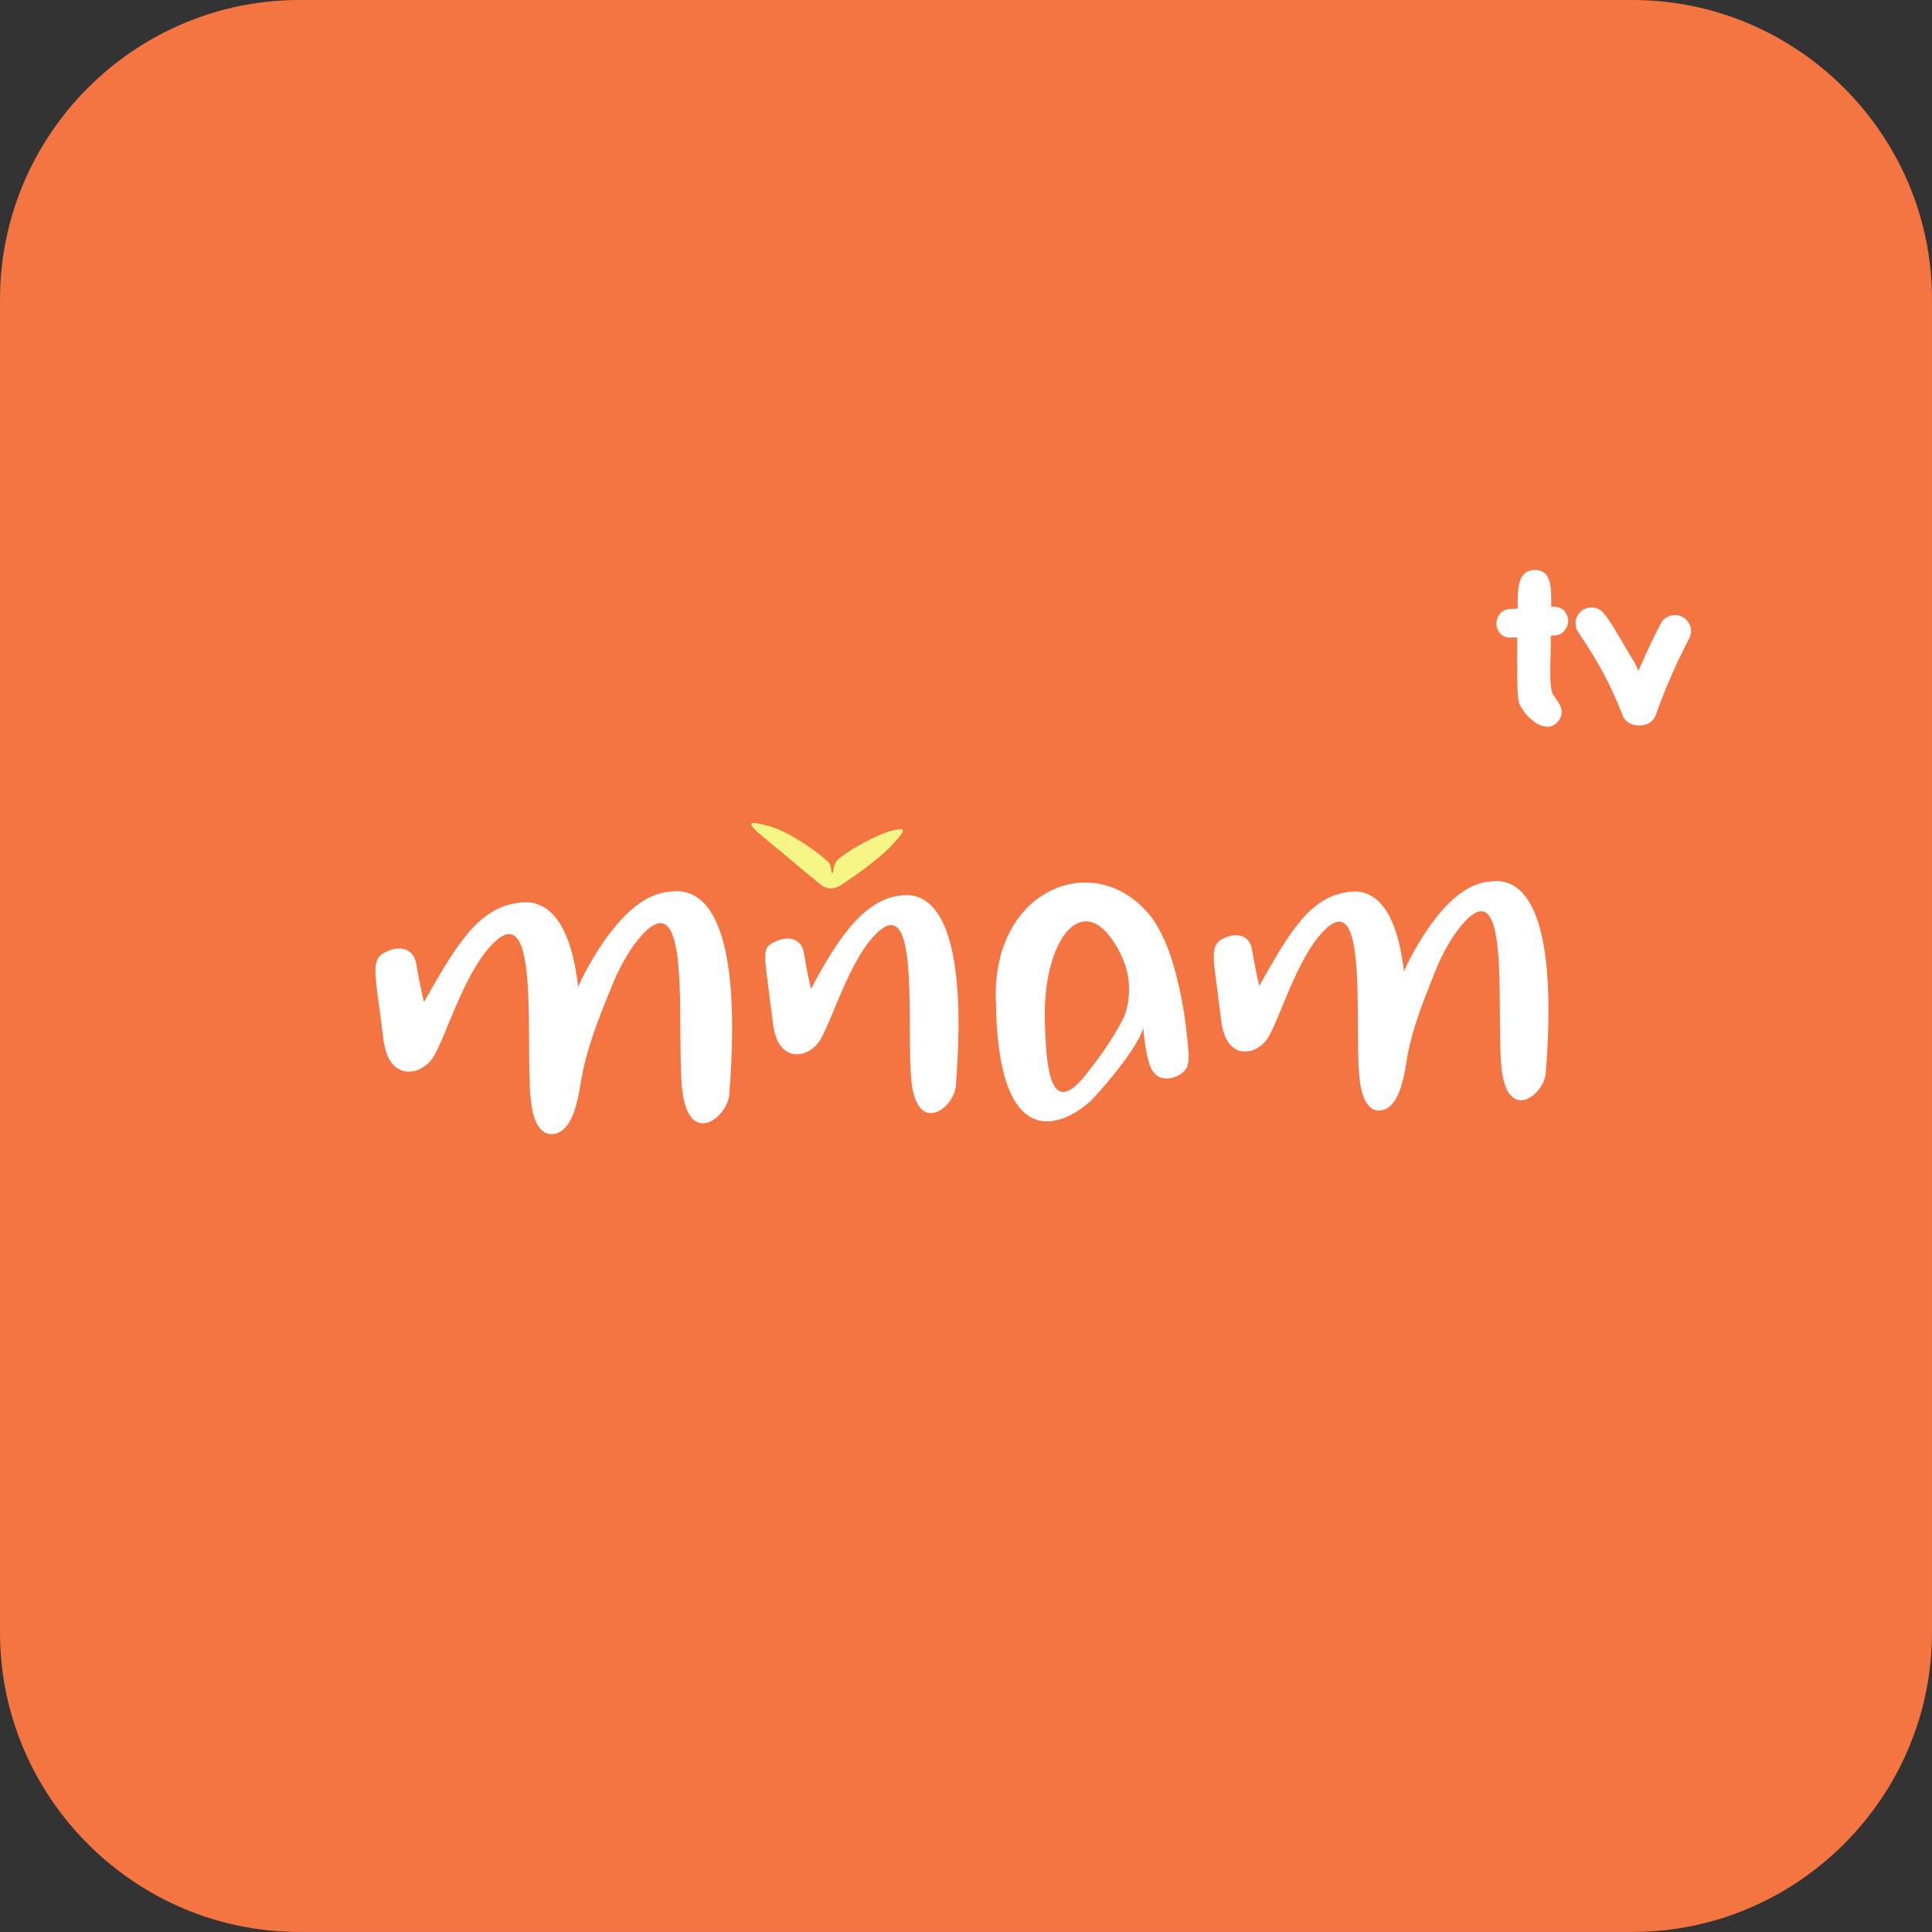 <svg width="600" height="600" version="1.1" viewBox="0 0 158.75 158.75" xmlns="http://www.w3.org/2000/svg">
 <rect x="0" y="0" width="158.75" height="158.75" fill="#333333" stroke="none"/>
 <g transform="translate(-55.94 -43.758)">
  <g>
   <path d="m80.529 43.758h109.56c13.525 0 24.599 11.063 24.599 24.588v109.57c0 13.514-11.074 24.588-24.599 24.588h-109.56c-13.525 0-24.588-11.074-24.588-24.588v-109.57c0-13.525 11.063-24.588 24.588-24.588" fill="#f47442" fill-rule="evenodd"/>
   <g>
    <path d="m110.99 117.03c-4.237 0.211-7.544 7.809-7.544 7.809-0.666-5.727-2.716-7.122-4.66-6.932h-0.011c-0.063 0.011-0.116 0.011-0.18 0.021-3.286 0.423-5.019 3.212-7.819 8.168 0 0-0.296-1.162-0.645-3.18-0.222-1.331-1.49-1.427-2.367-0.993-1.257 0.497-1.088 1.395-0.655 4.617 0.085 0.687 0.201 1.543 0.338 2.642 0.444 3.508 3.085 2.969 4.058 1.49 0.972-1.49 2.356-6.287 4.438-8.823 4.459-5.41 3.149 7.016 3.593 12.109 0.232 2.663 1.247 3.244 2.177 2.916 1.036-0.391 1.532-1.796 1.849-3.571 0.412-2.779 1.183-5.04 3.011-9.372 0.539-1.109 1.131-2.166 1.807-2.98 4.459-5.421 3.138 7.005 3.593 12.099 0.444 5.104 3.74 2.578 3.888 0.645 1.141-14.423-2.05-17.118-4.871-16.663" fill="#fff"/>
    <path d="m130.03 117.33c-3.191 0.285-5.421 3.857-7.449 7.692 0 0-0.275-1.099-0.592-2.99-0.201-1.141-1.205-1.321-1.997-1.036-1.458 0.486-1.289 0.888-0.919 3.867 0.085 0.719 0.211 1.691 0.391 3.054 0.412 3.286 2.895 2.789 3.804 1.395 0.919-1.395 2.219-5.896 4.174-8.284 4.184-5.082 2.959 6.583 3.371 11.369 0.423 4.797 3.519 2.42 3.667 0.602 1.046-13.314-1.839-15.987-4.449-15.67" fill="#fff"/>
    <path d="m129 112.08c-0.94 0.264-3.043 1.342-4.121 2.229-0.465 0.359-0.475 1.046-0.486 1.109-0.011 0.063-0.116 0.085-0.127 0-0.032-0.486-0.169-0.729-0.264-0.835-1.078-1.014-3.413-2.546-4.808-2.927-1.595-0.444-2.272-0.518-0.338 1.046 1.659 1.342 3.466 2.916 4.353 3.603 0.222 0.169 0.486 0.454 0.983 0.454 0.497 0 0.792-0.243 1.046-0.402 0.93-0.613 2.906-1.986 4.047-3.212 1.353-1.448 0.93-1.405-0.285-1.067" fill="#f5f686"/>
    <path d="m178.38 116.2c-3.983 0.201-7.08 7.375-7.08 7.375-0.623-5.41-2.557-6.731-4.375-6.551h-0.011c-0.053 0.011-0.106 0.021-0.159 0.021-3.085 0.402-4.713 3.033-7.344 7.724 0 0-0.275-1.109-0.602-3.011-0.211-1.257-1.405-1.342-2.219-0.94-1.183 0.475-1.025 1.321-0.613 4.364 0.074 0.645 0.18 1.458 0.317 2.494 0.412 3.307 2.885 2.811 3.804 1.405 0.909-1.405 2.208-5.928 4.163-8.326 4.184-5.114 2.948 6.615 3.371 11.433 0.222 2.515 1.173 3.064 2.05 2.747 0.962-0.37 1.427-1.691 1.733-3.36 0.37-2.642 1.109-4.765 2.811-8.855 0.507-1.046 1.078-2.05 1.712-2.821 4.174-5.114 2.938 6.615 3.36 11.433 0.423 4.808 3.508 2.43 3.656 0.602 1.067-13.62-1.934-16.167-4.575-15.733" fill="#fff"/>
    <path d="m148.23 127.46c-0.845 1.669-2.103 3.424-3.202 4.766-2.811 3.413-3.18-0.708-3.244-5.23 0.053-6.53 3.445-10.376 6.192-4.945 0.032 0.053 0.053 0.106 0.074 0.158 0.011 0.011 0.011 0.021 0.021 0.032 1.004 2.134 0.655 4.121 0.159 5.22m5.304 2.018c-0.137-1.522-0.402-3.392-0.74-4.723v-0.011c-0.423-1.944-1.099-4.015-2.208-5.579-4.596-5.938-13.409-2.335-12.796 7.217 0 0-0.011 0-0.011 0.011 0.275 13.462 6.541 9.193 8.062 7.534 3.593-3.931 4.047-5.685 4.047-5.685s0.18 2.948 0.888 3.677c0.528 0.666 1.585 0.528 2.219 0.063 0.423-0.306 0.645-0.602 0.613-1.585 0 0-0.032-0.592-0.074-0.919" fill="#fff"/>
   </g>
  </g>
  <path d="m181.26 85.583-0.042-0.053c-10.894-13.335-27.473-21.841-46.048-21.841-32.83 0-59.436 26.606-59.436 59.436 0 32.83 26.606 59.447 59.436 59.447 32.83 0 59.447-26.617 59.447-59.447 0-4.47-0.518-8.823-1.427-13.028-0.053-0.211-0.095-0.423-0.148-0.634-0.011-0.042-0.021-0.074-0.032-0.116" fill="none"/>
  <path d="m185.4 94.949c0 0.349 0.095 0.613 0.285 0.845 1.648 2.473 2.515 4.026 3.635 6.868 0.454 0.919 2.092 0.972 2.599 0.021 0.063-0.116 0.106-0.264 0.158-0.391 0.011-0.053 0.032-0.085 0.042-0.137 0.222-0.613 0.571-1.522 0.835-2.134l0.338-0.782c0.032-0.085 0.063-0.169 0.106-0.254 0.074-0.169 0.148-0.338 0.232-0.507l0.169-0.38c0.032-0.042 0.042-0.085 0.063-0.127 0.021-0.042 0.042-0.085 0.063-0.127l0.613-1.236c0.095-0.19 0.243-0.433 0.296-0.634 0.021-0.095 0.042-0.18 0.053-0.275v-0.19c-0.032-0.38-0.232-0.729-0.56-0.972-0.053-0.042-0.137-0.095-0.201-0.116-0.19-0.085-0.349-0.127-0.592-0.127-0.137 0-0.296 0.032-0.391 0.074-0.222 0.074-0.412 0.201-0.571 0.37-0.074 0.085-0.127 0.19-0.19 0.285-0.053 0.106-0.095 0.211-0.148 0.306-0.085 0.148-0.433 0.845-0.507 1.025-0.021 0.021-0.032 0.042-0.042 0.074-0.032 0.053-0.053 0.106-0.074 0.159-0.053 0.106-0.106 0.211-0.159 0.328-0.063 0.159-0.148 0.306-0.222 0.475-0.011 0.032-0.021 0.053-0.032 0.085l-0.18 0.402c-0.095 0.222-0.201 0.444-0.296 0.655-0.042 0.106-0.106 0.222-0.137 0.338h-0.021c-0.011-0.074-0.328-0.687-0.37-0.761-0.571-0.93-1.109-1.902-1.691-2.842-0.148-0.222-0.296-0.454-0.454-0.676-0.158-0.211-0.296-0.444-0.507-0.623-0.37-0.317-0.909-0.38-1.363-0.19-0.454 0.201-0.782 0.666-0.782 1.173" fill="#fff" fill-rule="evenodd"/>
  <path d="m178.9 94.967c0 0.317 0.085 0.602 0.296 0.814 0.063 0.085 0.074 0.095 0.169 0.169 0.148 0.106 0.412 0.211 0.602 0.201l0.454-0.011c0.074 0 0.116-0.011 0.19-0.021 0.011 0.475-0.011 0.94-0.011 1.405 0.011 0.095 0 2.166 0.011 2.282 0.021 0.148 0 0.328 0.021 0.486v0.243l0.042 0.465c0.032 0.243 0.042 0.38 0.127 0.613 0.518 1.183 2.335 2.737 3.276 1.268 0.613-0.972-0.454-1.733-0.602-2.219-0.243-0.814-0.127-2.504-0.127-3.159 0-0.063 0.011-0.106 0.011-0.18v-0.486c0-0.042 0.011-0.042 0.011-0.095 0-0.116-0.011-0.254-0.011-0.38 0-0.127 0.011-0.243 0.011-0.38 0.296-0.011 0.486 0.011 0.761-0.116 0.222-0.106 0.465-0.37 0.56-0.602 0.18-0.433 0.127-0.919-0.18-1.268-0.053-0.063-0.021-0.042-0.095-0.106-0.021-0.011-0.032-0.021-0.042-0.032-0.19-0.159-0.475-0.254-0.729-0.243l-0.243 0.011v-0.592c-0.011-1.141-0.042-2.473-1.384-2.441-1.353 0.032-1.363 1.564-1.374 2.61l0.011 0.338c-0.032 0.285 0.106 0.222-0.444 0.243-0.444 0.011-0.814 0.106-1.088 0.497-0.127 0.201-0.222 0.433-0.222 0.687" fill="#fff" fill-rule="evenodd"/>
 </g>
</svg>
